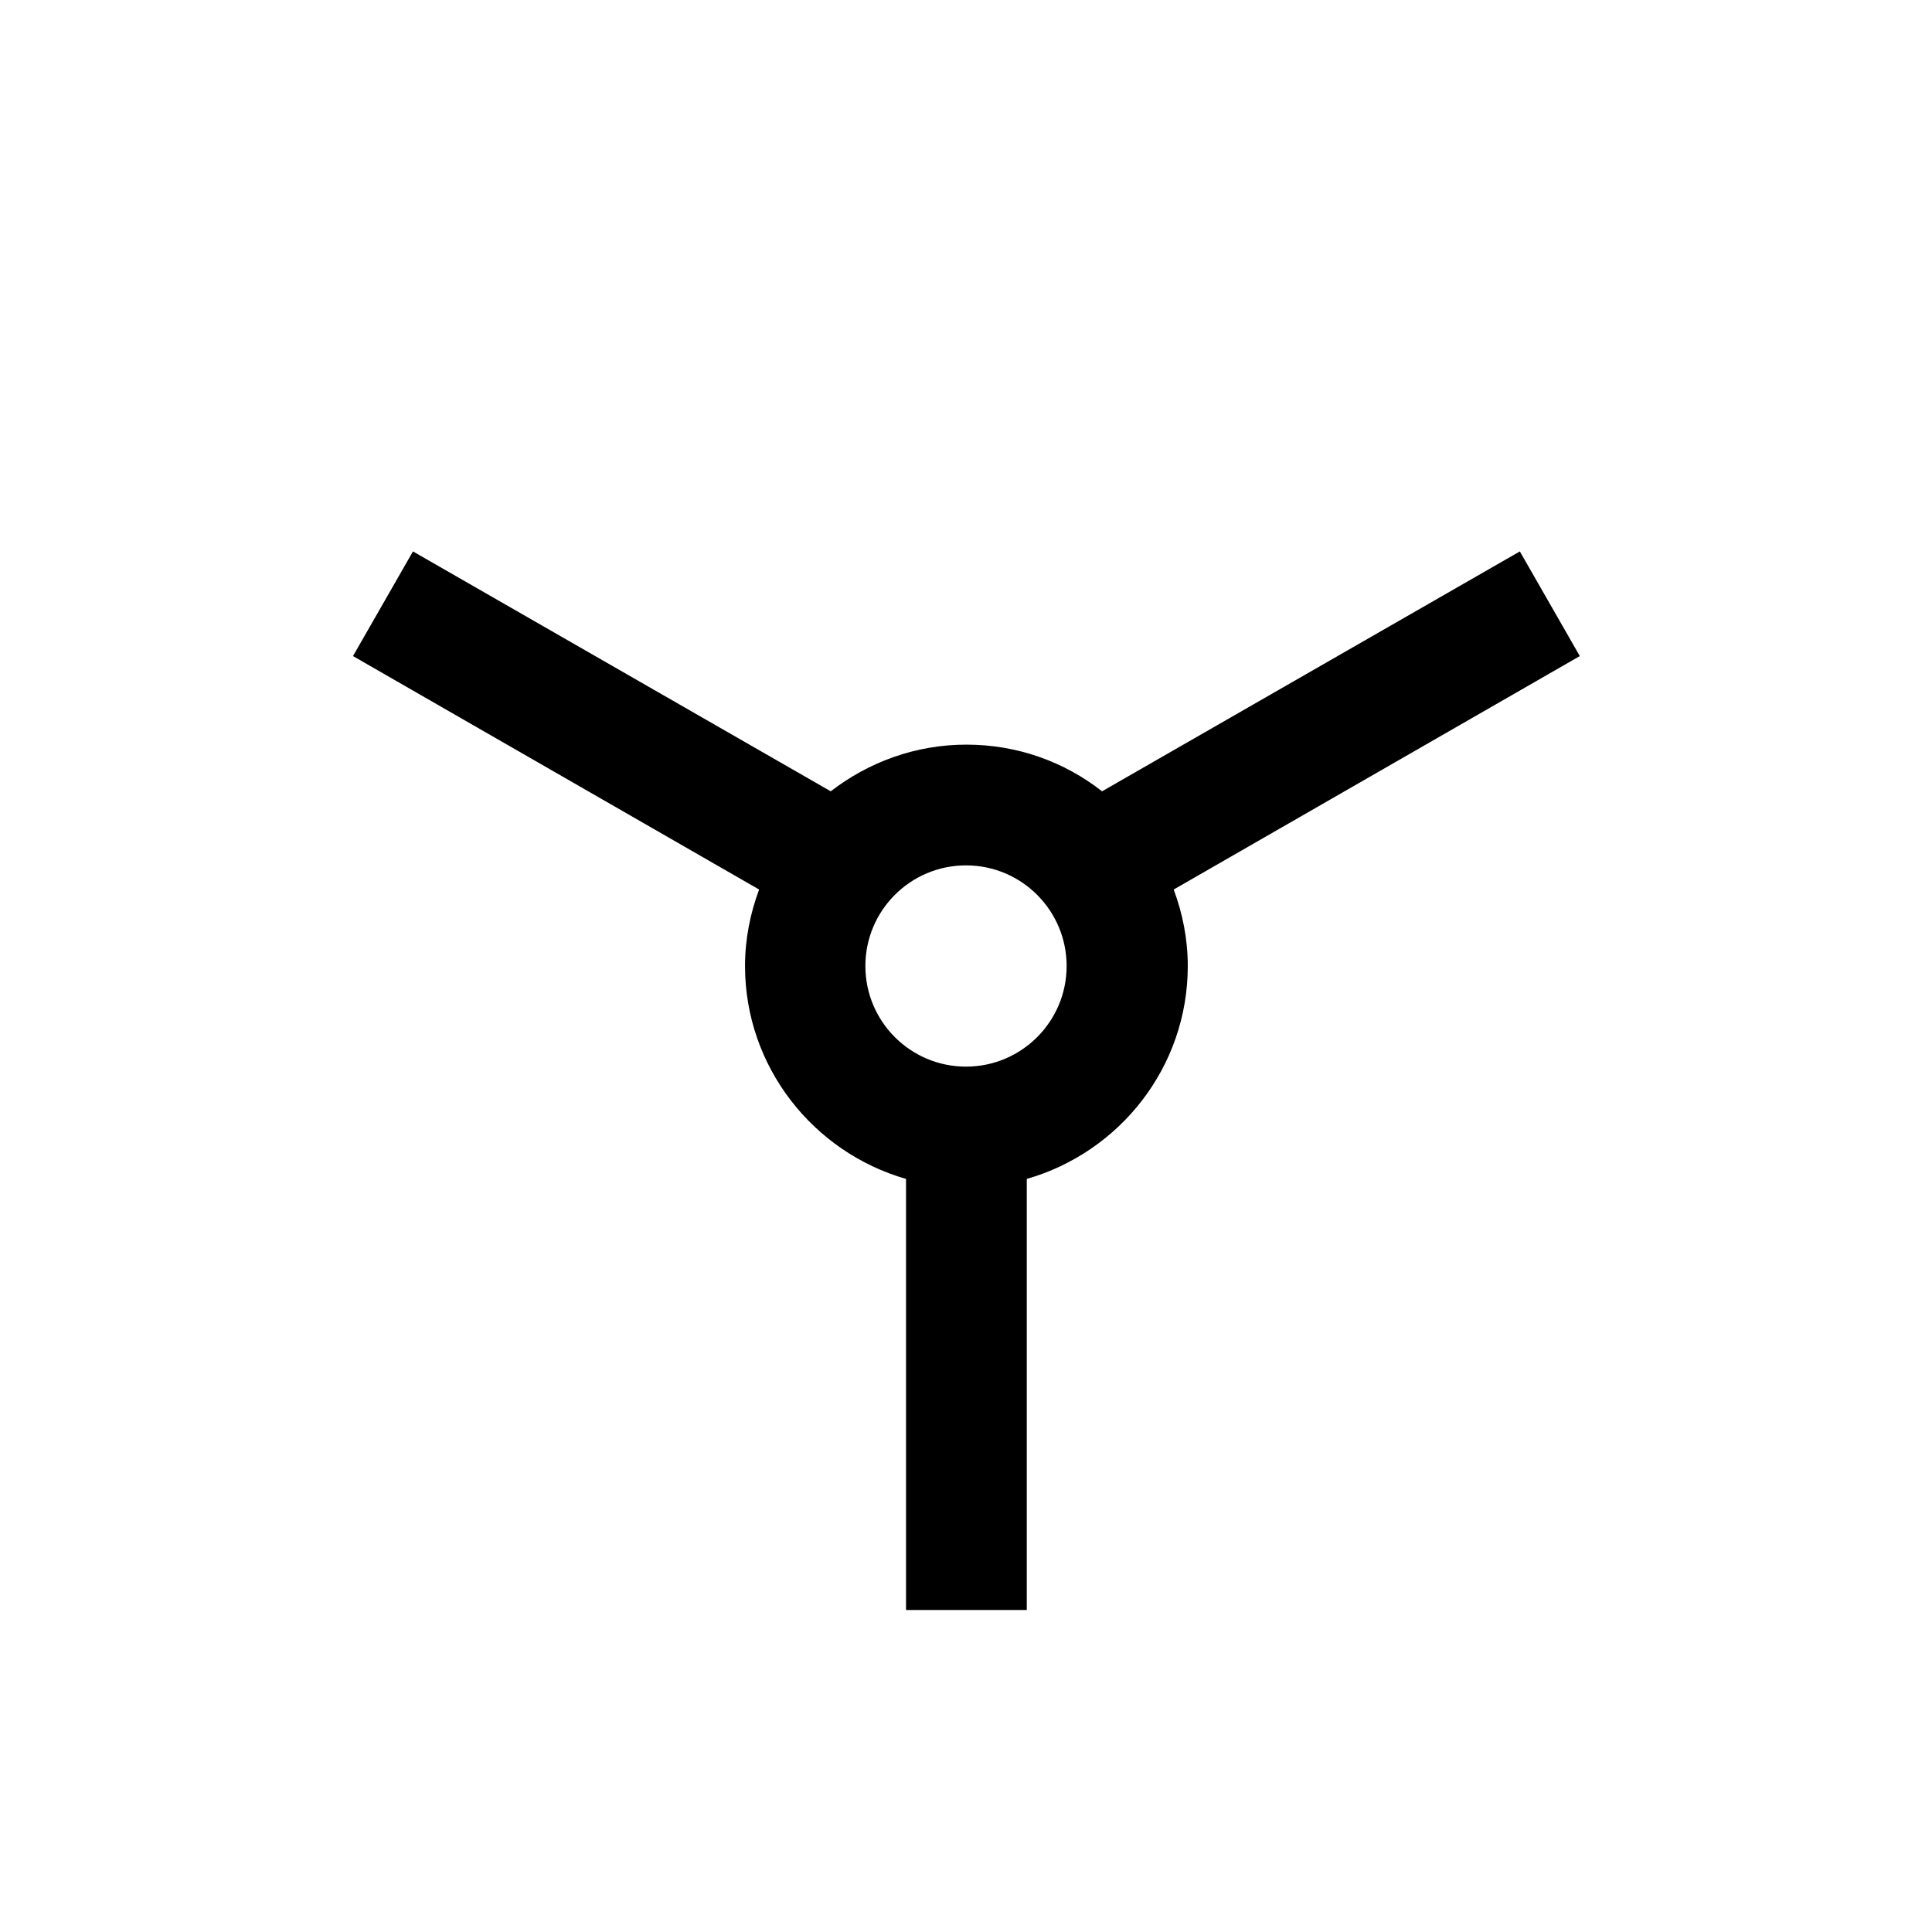 <svg width="24" height="24" viewBox="0 0 24 24" fill="none" xmlns="http://www.w3.org/2000/svg">
<g clip-path="url(#clip0_2459_4817)">
<path d="M19.625 8.15L18.88 6.85L13.69 9.83C13.225 9.465 12.64 9.25 12.005 9.25C11.37 9.25 10.785 9.47 10.32 9.83L5.13 6.85L4.385 8.15L9.43 11.05C9.32 11.345 9.255 11.665 9.255 12C9.255 13.255 10.105 14.315 11.255 14.645V20H12.755V14.645C13.905 14.315 14.755 13.26 14.755 12C14.755 11.665 14.69 11.345 14.58 11.05L19.625 8.15ZM12 13.25C11.31 13.25 10.75 12.69 10.75 12C10.75 11.31 11.31 10.75 12 10.75C12.69 10.75 13.25 11.31 13.25 12C13.25 12.69 12.69 13.25 12 13.25Z" fill="black"/>
</g>
<defs>
<clipPath id="clip0_2459_4817">
<rect width="24" height="24" fill="white"/>
</clipPath>
</defs>
</svg>
